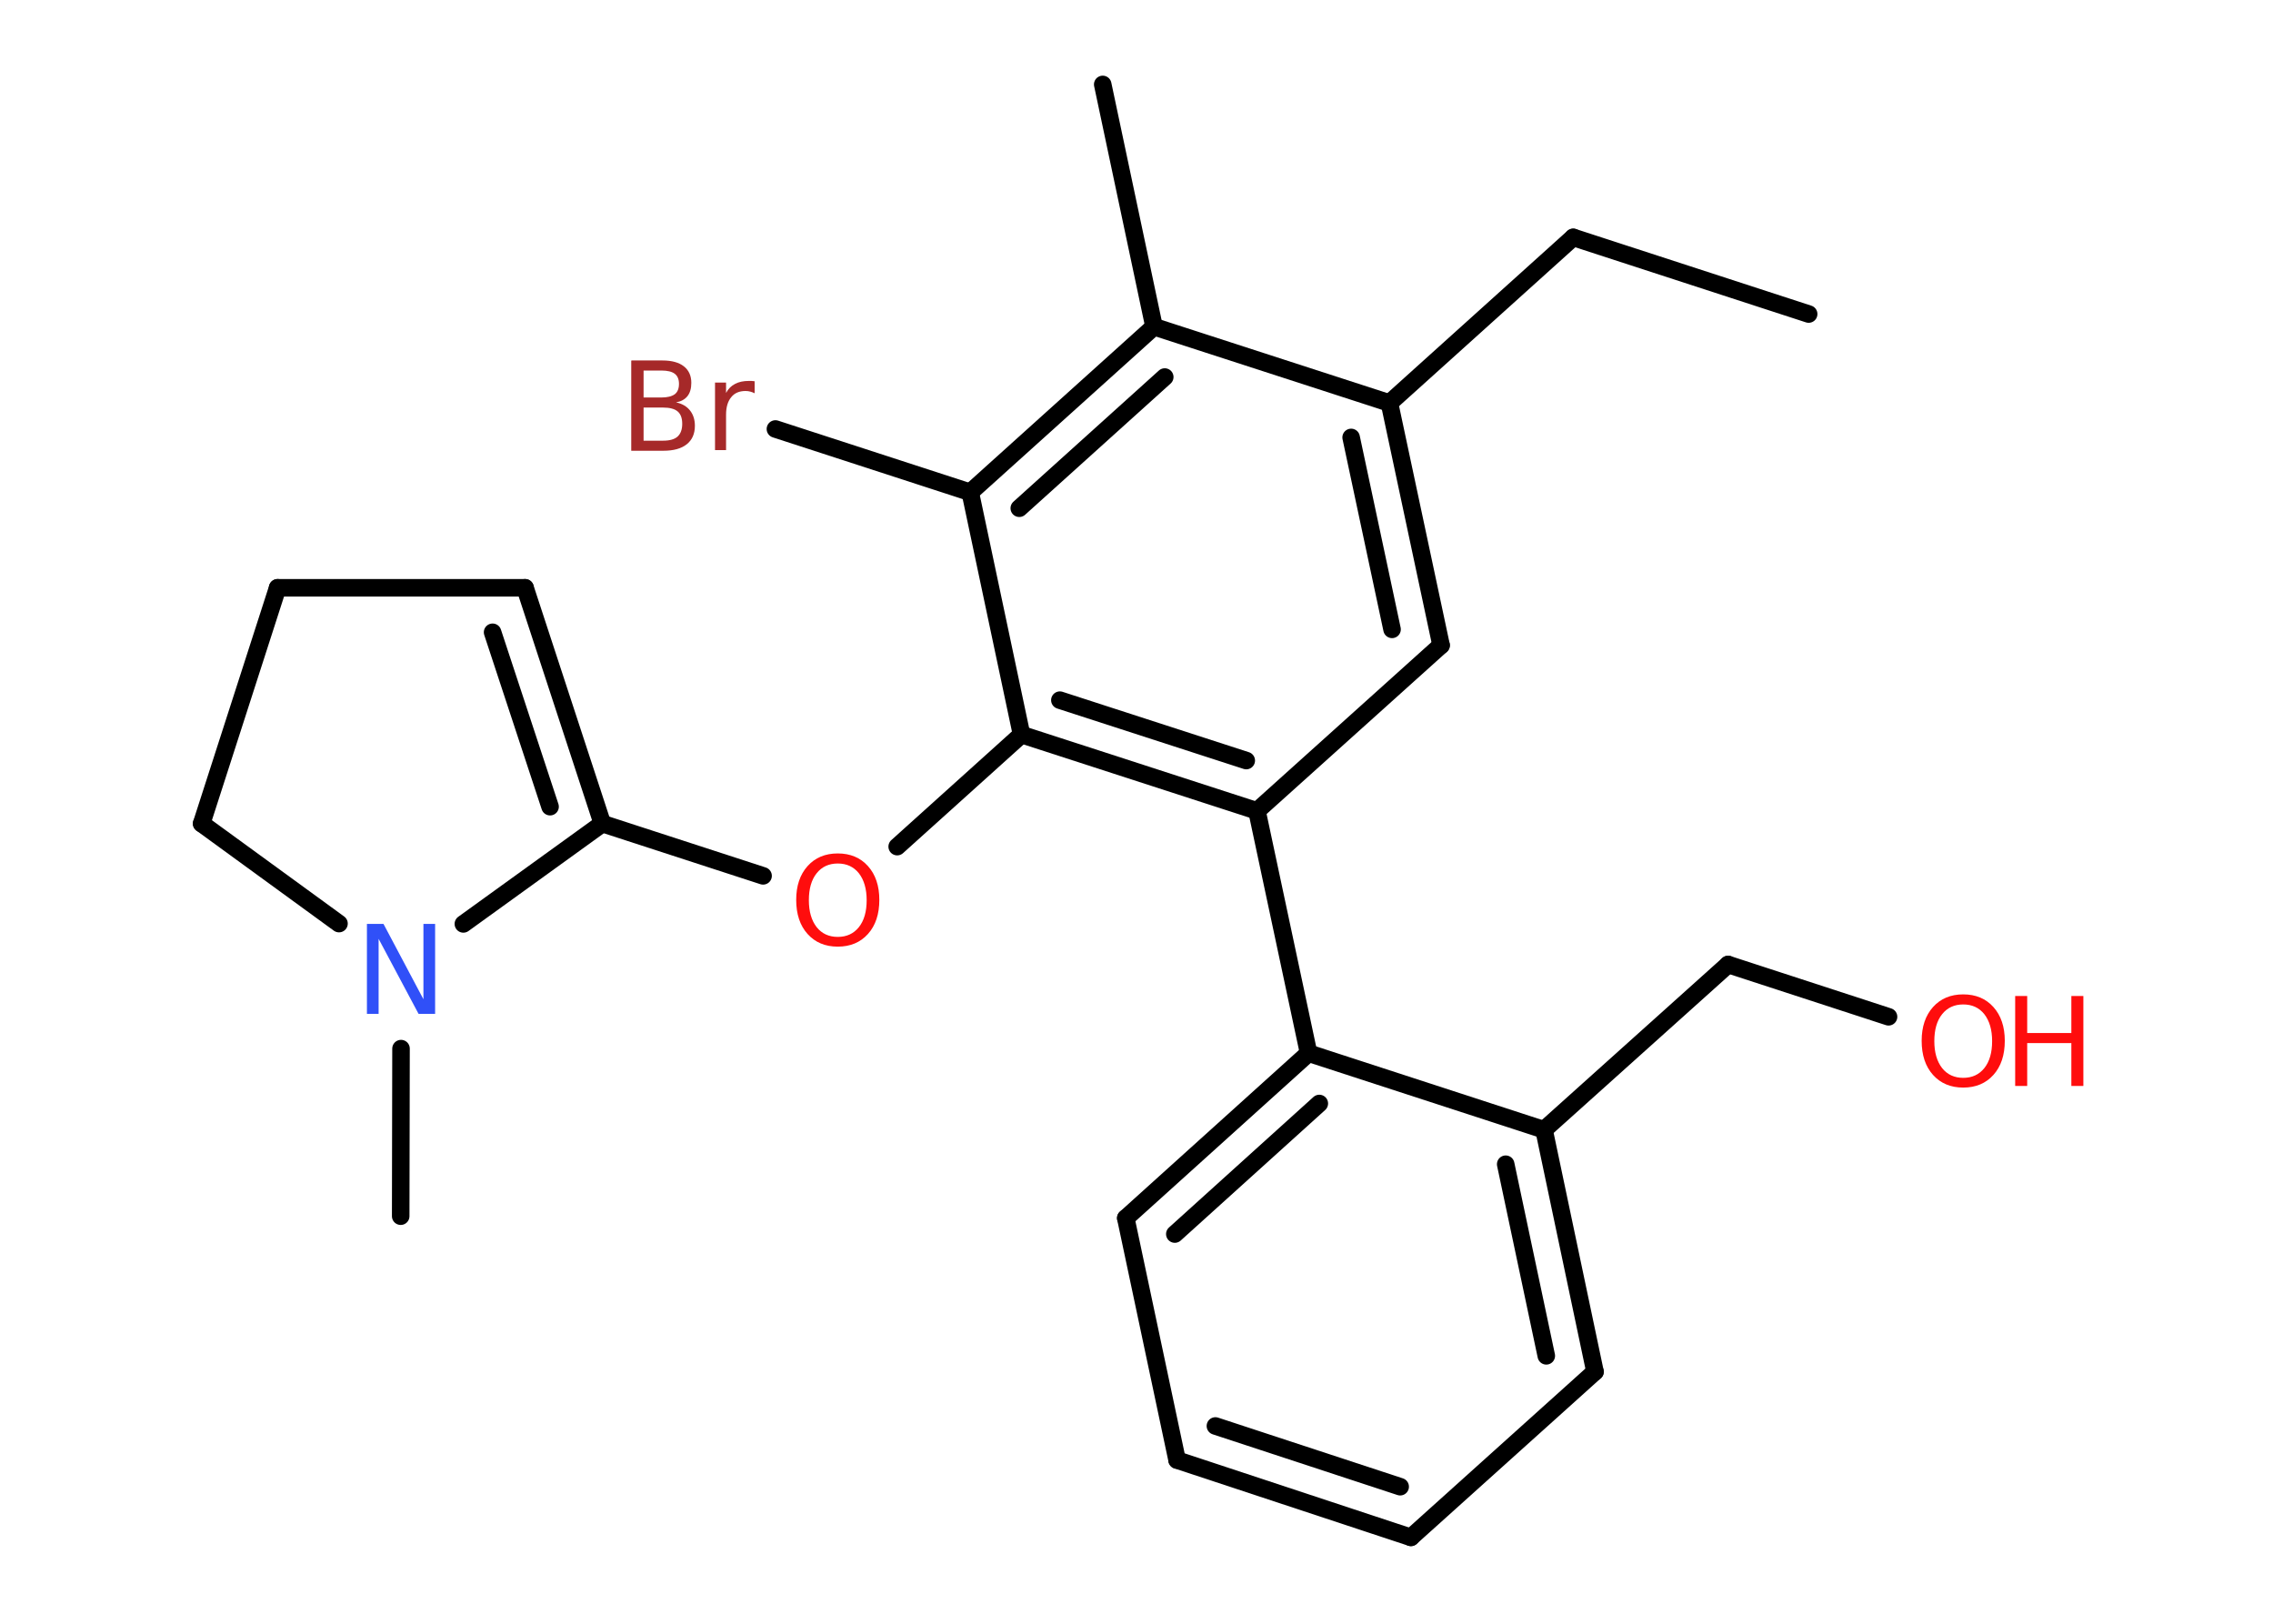 <?xml version='1.0' encoding='UTF-8'?>
<!DOCTYPE svg PUBLIC "-//W3C//DTD SVG 1.1//EN" "http://www.w3.org/Graphics/SVG/1.1/DTD/svg11.dtd">
<svg version='1.2' xmlns='http://www.w3.org/2000/svg' xmlns:xlink='http://www.w3.org/1999/xlink' width='70.0mm' height='50.0mm' viewBox='0 0 70.0 50.0'>
  <desc>Generated by the Chemistry Development Kit (http://github.com/cdk)</desc>
  <g stroke-linecap='round' stroke-linejoin='round' stroke='#000000' stroke-width='.54' fill='#FF0D0D'>
    <rect x='.0' y='.0' width='70.0' height='50.0' fill='#FFFFFF' stroke='none'/>
    <g id='mol1' class='mol'>
      <line id='mol1bnd1' class='bond' x1='55.7' y1='9.67' x2='48.45' y2='7.31'/>
      <line id='mol1bnd2' class='bond' x1='48.45' y1='7.31' x2='42.79' y2='12.41'/>
      <g id='mol1bnd3' class='bond'>
        <line x1='44.38' y1='19.87' x2='42.79' y2='12.41'/>
        <line x1='42.87' y1='19.38' x2='41.61' y2='13.47'/>
      </g>
      <line id='mol1bnd4' class='bond' x1='44.38' y1='19.87' x2='38.71' y2='24.97'/>
      <line id='mol1bnd5' class='bond' x1='38.71' y1='24.97' x2='40.3' y2='32.43'/>
      <g id='mol1bnd6' class='bond'>
        <line x1='40.3' y1='32.43' x2='34.67' y2='37.51'/>
        <line x1='40.63' y1='33.98' x2='36.18' y2='38.0'/>
      </g>
      <line id='mol1bnd7' class='bond' x1='34.67' y1='37.51' x2='36.25' y2='44.96'/>
      <g id='mol1bnd8' class='bond'>
        <line x1='36.25' y1='44.96' x2='43.45' y2='47.34'/>
        <line x1='37.43' y1='43.91' x2='43.12' y2='45.78'/>
      </g>
      <line id='mol1bnd9' class='bond' x1='43.45' y1='47.34' x2='49.12' y2='42.24'/>
      <g id='mol1bnd10' class='bond'>
        <line x1='49.12' y1='42.24' x2='47.55' y2='34.79'/>
        <line x1='47.62' y1='41.75' x2='46.37' y2='35.85'/>
      </g>
      <line id='mol1bnd11' class='bond' x1='40.3' y1='32.43' x2='47.55' y2='34.79'/>
      <line id='mol1bnd12' class='bond' x1='47.55' y1='34.79' x2='53.22' y2='29.7'/>
      <line id='mol1bnd13' class='bond' x1='53.22' y1='29.7' x2='58.16' y2='31.31'/>
      <g id='mol1bnd14' class='bond'>
        <line x1='31.46' y1='22.62' x2='38.71' y2='24.97'/>
        <line x1='32.64' y1='21.56' x2='38.38' y2='23.42'/>
      </g>
      <line id='mol1bnd15' class='bond' x1='31.46' y1='22.62' x2='27.63' y2='26.07'/>
      <line id='mol1bnd16' class='bond' x1='23.5' y1='26.97' x2='18.55' y2='25.36'/>
      <g id='mol1bnd17' class='bond'>
        <line x1='18.55' y1='25.36' x2='16.17' y2='18.1'/>
        <line x1='16.94' y1='24.84' x2='15.17' y2='19.47'/>
      </g>
      <line id='mol1bnd18' class='bond' x1='16.17' y1='18.1' x2='8.55' y2='18.1'/>
      <line id='mol1bnd19' class='bond' x1='8.55' y1='18.1' x2='6.21' y2='25.36'/>
      <line id='mol1bnd20' class='bond' x1='6.21' y1='25.36' x2='10.44' y2='28.44'/>
      <line id='mol1bnd21' class='bond' x1='18.55' y1='25.36' x2='14.27' y2='28.45'/>
      <line id='mol1bnd22' class='bond' x1='12.35' y1='32.29' x2='12.34' y2='37.45'/>
      <line id='mol1bnd23' class='bond' x1='31.46' y1='22.62' x2='29.88' y2='15.16'/>
      <line id='mol1bnd24' class='bond' x1='29.88' y1='15.16' x2='23.88' y2='13.21'/>
      <g id='mol1bnd25' class='bond'>
        <line x1='35.54' y1='10.06' x2='29.88' y2='15.16'/>
        <line x1='35.87' y1='11.61' x2='31.39' y2='15.65'/>
      </g>
      <line id='mol1bnd26' class='bond' x1='42.79' y1='12.41' x2='35.54' y2='10.06'/>
      <line id='mol1bnd27' class='bond' x1='35.54' y1='10.06' x2='33.96' y2='2.6'/>
      <g id='mol1atm13' class='atom'>
        <path d='M60.46 30.93q-.41 .0 -.65 .3q-.24 .3 -.24 .83q.0 .52 .24 .83q.24 .3 .65 .3q.41 .0 .65 -.3q.24 -.3 .24 -.83q.0 -.52 -.24 -.83q-.24 -.3 -.65 -.3zM60.46 30.62q.58 .0 .93 .39q.35 .39 .35 1.04q.0 .66 -.35 1.05q-.35 .39 -.93 .39q-.58 .0 -.93 -.39q-.35 -.39 -.35 -1.05q.0 -.65 .35 -1.04q.35 -.39 .93 -.39z' stroke='none'/>
        <path d='M62.06 30.67h.37v1.14h1.36v-1.14h.37v2.77h-.37v-1.32h-1.36v1.32h-.37v-2.77z' stroke='none'/>
      </g>
      <path id='mol1atm15' class='atom' d='M25.8 26.59q-.41 .0 -.65 .3q-.24 .3 -.24 .83q.0 .52 .24 .83q.24 .3 .65 .3q.41 .0 .65 -.3q.24 -.3 .24 -.83q.0 -.52 -.24 -.83q-.24 -.3 -.65 -.3zM25.8 26.28q.58 .0 .93 .39q.35 .39 .35 1.04q.0 .66 -.35 1.05q-.35 .39 -.93 .39q-.58 .0 -.93 -.39q-.35 -.39 -.35 -1.05q.0 -.65 .35 -1.04q.35 -.39 .93 -.39z' stroke='none'/>
      <path id='mol1atm20' class='atom' d='M11.31 28.45h.5l1.23 2.32v-2.32h.36v2.77h-.51l-1.23 -2.31v2.31h-.36v-2.77z' stroke='none' fill='#3050F8'/>
      <path id='mol1atm23' class='atom' d='M19.82 12.55v1.02h.6q.31 .0 .45 -.13q.14 -.13 .14 -.39q.0 -.26 -.14 -.38q-.14 -.12 -.45 -.12h-.6zM19.82 11.41v.83h.55q.27 .0 .41 -.1q.13 -.1 .13 -.32q.0 -.21 -.13 -.31q-.13 -.1 -.41 -.1h-.55zM19.45 11.1h.95q.43 .0 .66 .18q.23 .18 .23 .51q.0 .26 -.12 .41q-.12 .15 -.35 .19q.28 .06 .43 .25q.15 .19 .15 .47q.0 .37 -.25 .57q-.25 .2 -.72 .2h-.99v-2.77zM23.24 12.11q-.06 -.03 -.13 -.05q-.07 -.02 -.15 -.02q-.29 .0 -.44 .19q-.16 .19 -.16 .54v1.09h-.34v-2.08h.34v.32q.1 -.19 .28 -.28q.17 -.09 .42 -.09q.04 .0 .08 .0q.04 .0 .1 .01v.35z' stroke='none' fill='#A62929'/>
    </g>
  </g>
</svg>
